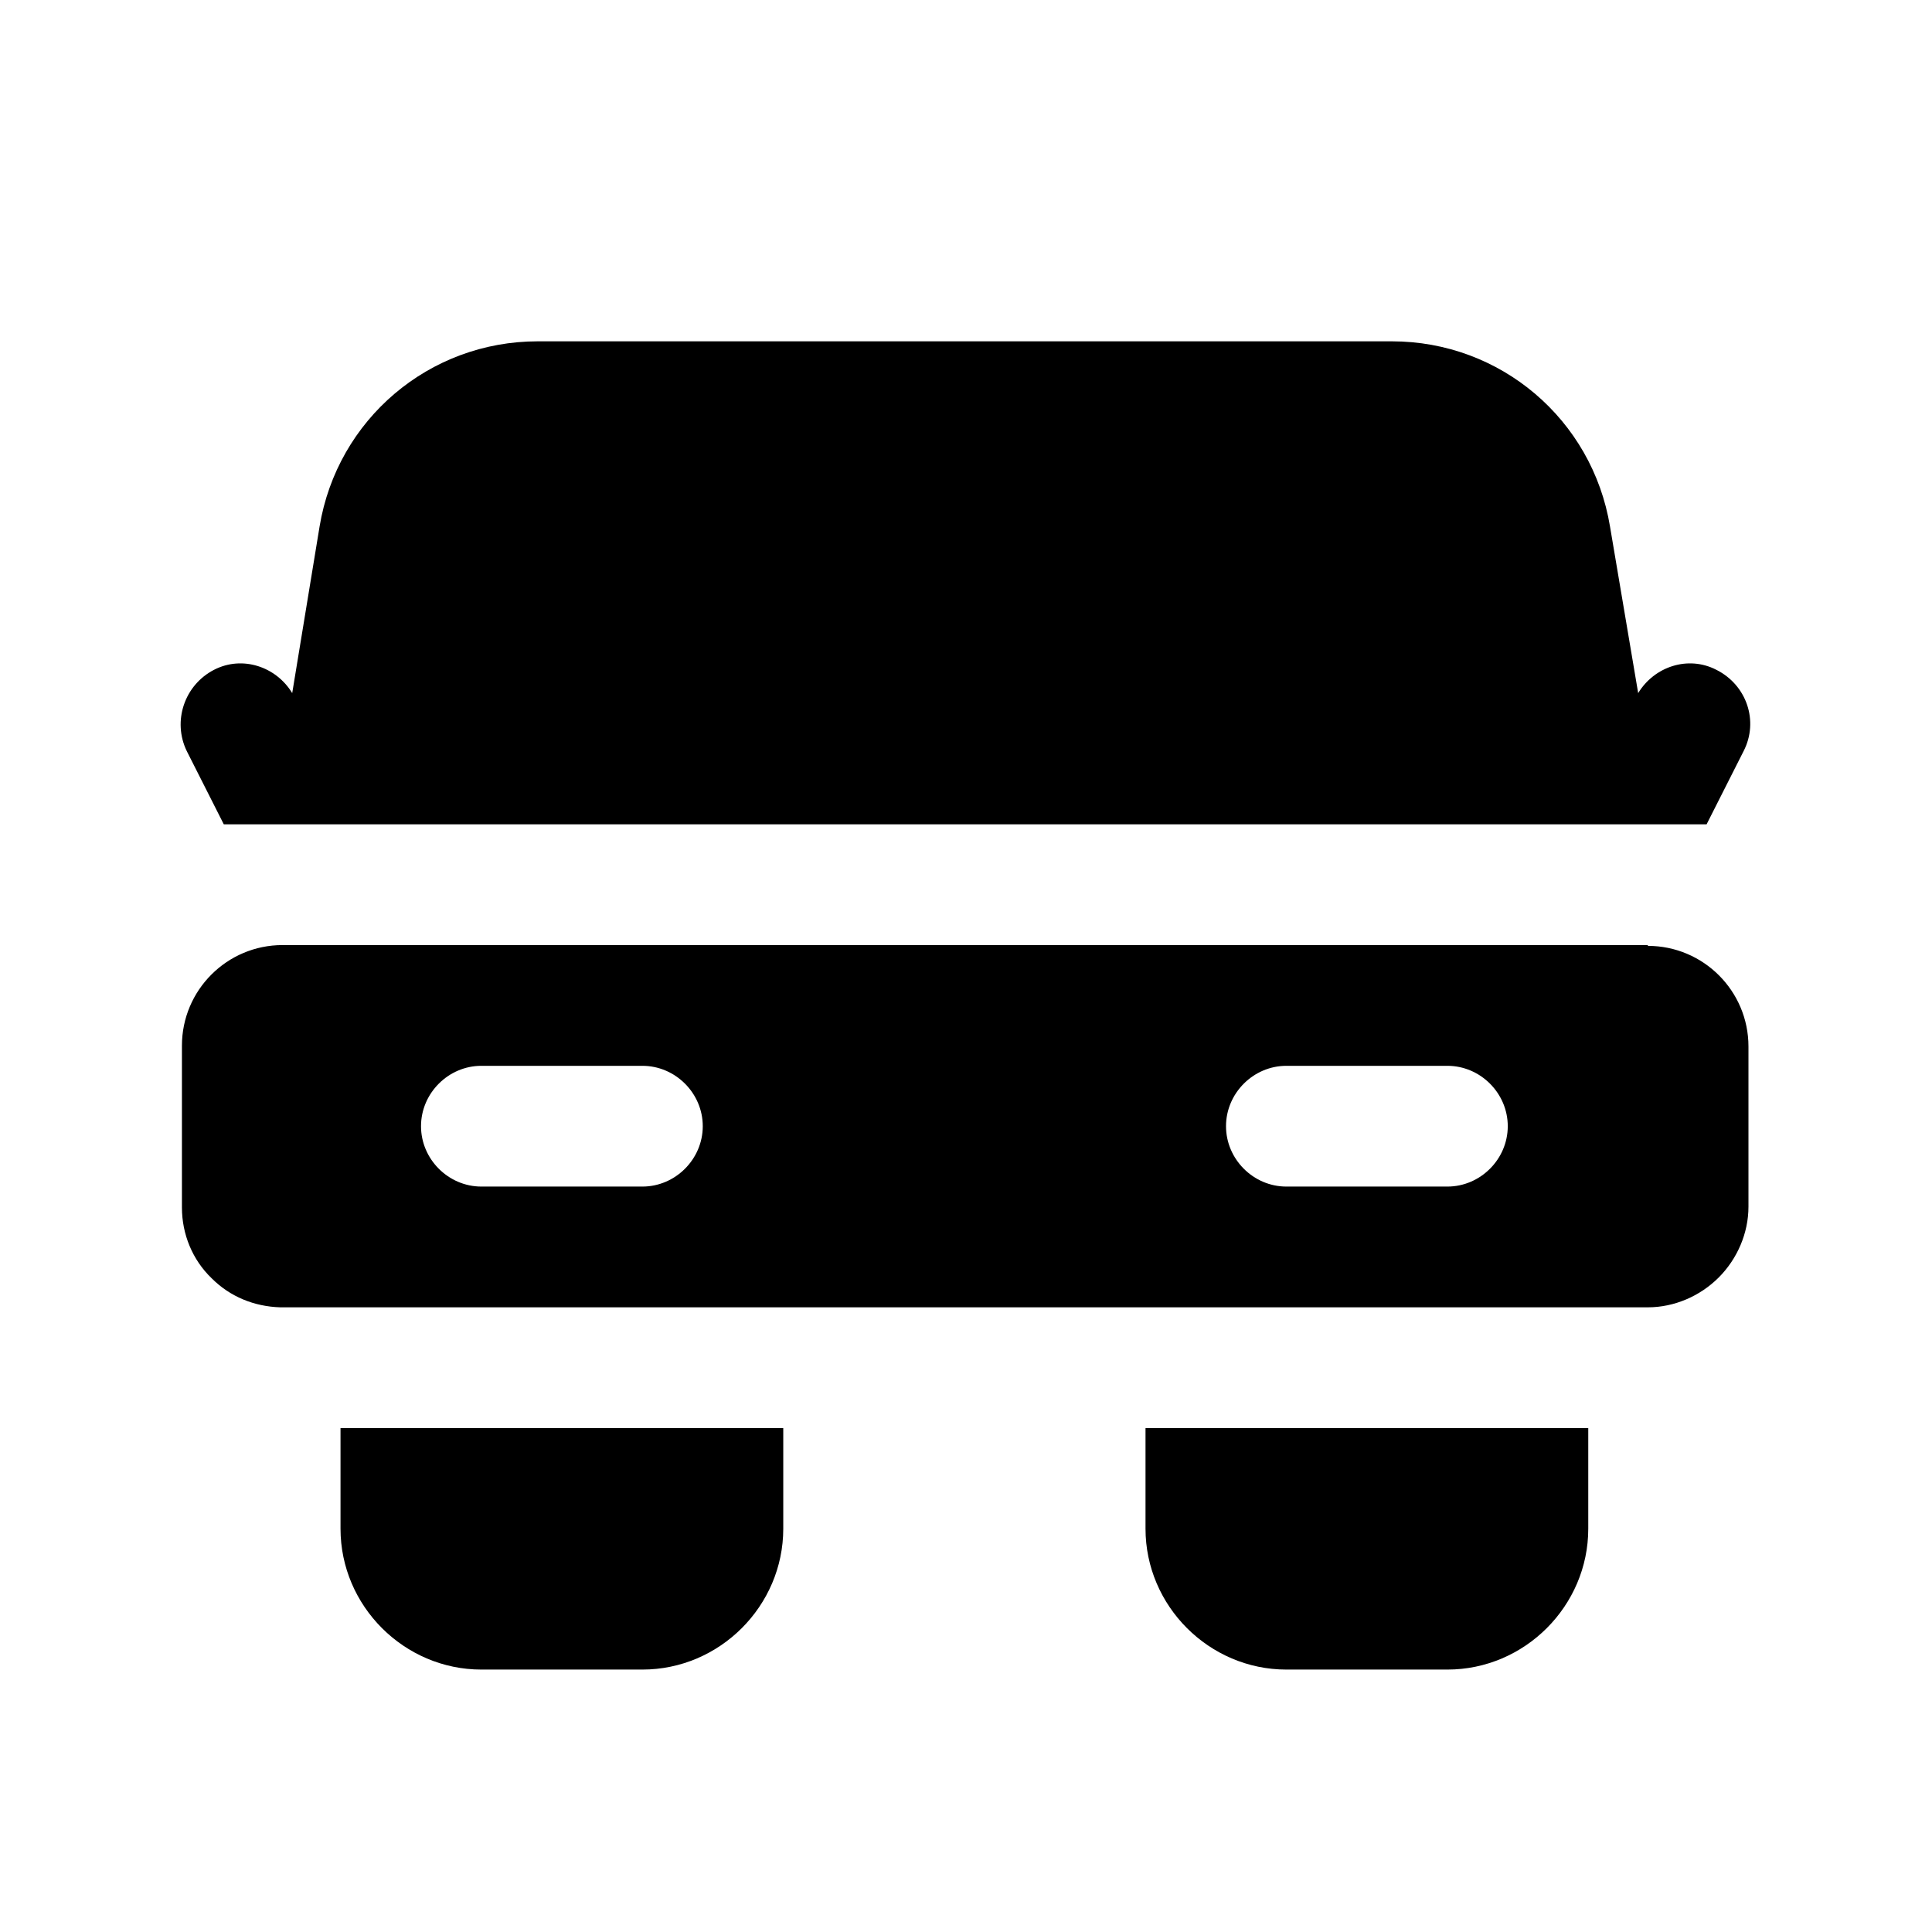 <svg width="24" height="24" viewBox="0 0 24 24" fill="none" xmlns="http://www.w3.org/2000/svg">
<path d="M14.23 18.99C14.23 19.95 15.02 20.74 15.98 20.74H17.98C18.94 20.74 19.73 19.95 19.73 18.99V17.74H14.23V18.99Z" fill="black"/>
<path d="M4.23 18.99C4.23 19.95 5.02 20.74 5.98 20.74H7.98C8.94 20.74 9.73 19.95 9.73 18.99V17.74H4.23V18.99Z" fill="black"/>
<path d="M2.77 10.24H21.2L21.66 9.33C21.85 8.96 21.7 8.51 21.32 8.32C20.97 8.14 20.55 8.28 20.35 8.61L20 6.54C19.78 5.21 18.64 4.24 17.29 4.24H6.68C5.33 4.24 4.19 5.21 3.97 6.54L3.63 8.61C3.43 8.28 3.01 8.14 2.66 8.32C2.29 8.51 2.14 8.96 2.32 9.33L2.78 10.24H2.77Z" fill="black"/>
<path d="M20.47 11.74H3.51C2.82 11.74 2.26 12.3 2.26 12.99V15C2.26 15.33 2.39 15.65 2.63 15.88C2.86 16.11 3.16 16.23 3.48 16.24H20.47C20.8 16.24 21.12 16.1 21.35 15.87C21.58 15.64 21.72 15.32 21.72 14.99V13C21.72 12.31 21.16 11.75 20.47 11.75V11.74ZM7.98 14.74H5.98C5.57 14.74 5.23 14.4 5.23 13.99C5.23 13.58 5.57 13.24 5.98 13.24H7.98C8.39 13.24 8.73 13.58 8.73 13.99C8.73 14.4 8.39 14.74 7.98 14.74ZM17.98 14.74H15.98C15.57 14.74 15.23 14.4 15.23 13.99C15.23 13.58 15.57 13.24 15.98 13.24H17.98C18.39 13.24 18.73 13.58 18.73 13.99C18.73 14.4 18.39 14.74 17.98 14.74Z" fill="black"/>
</svg>
